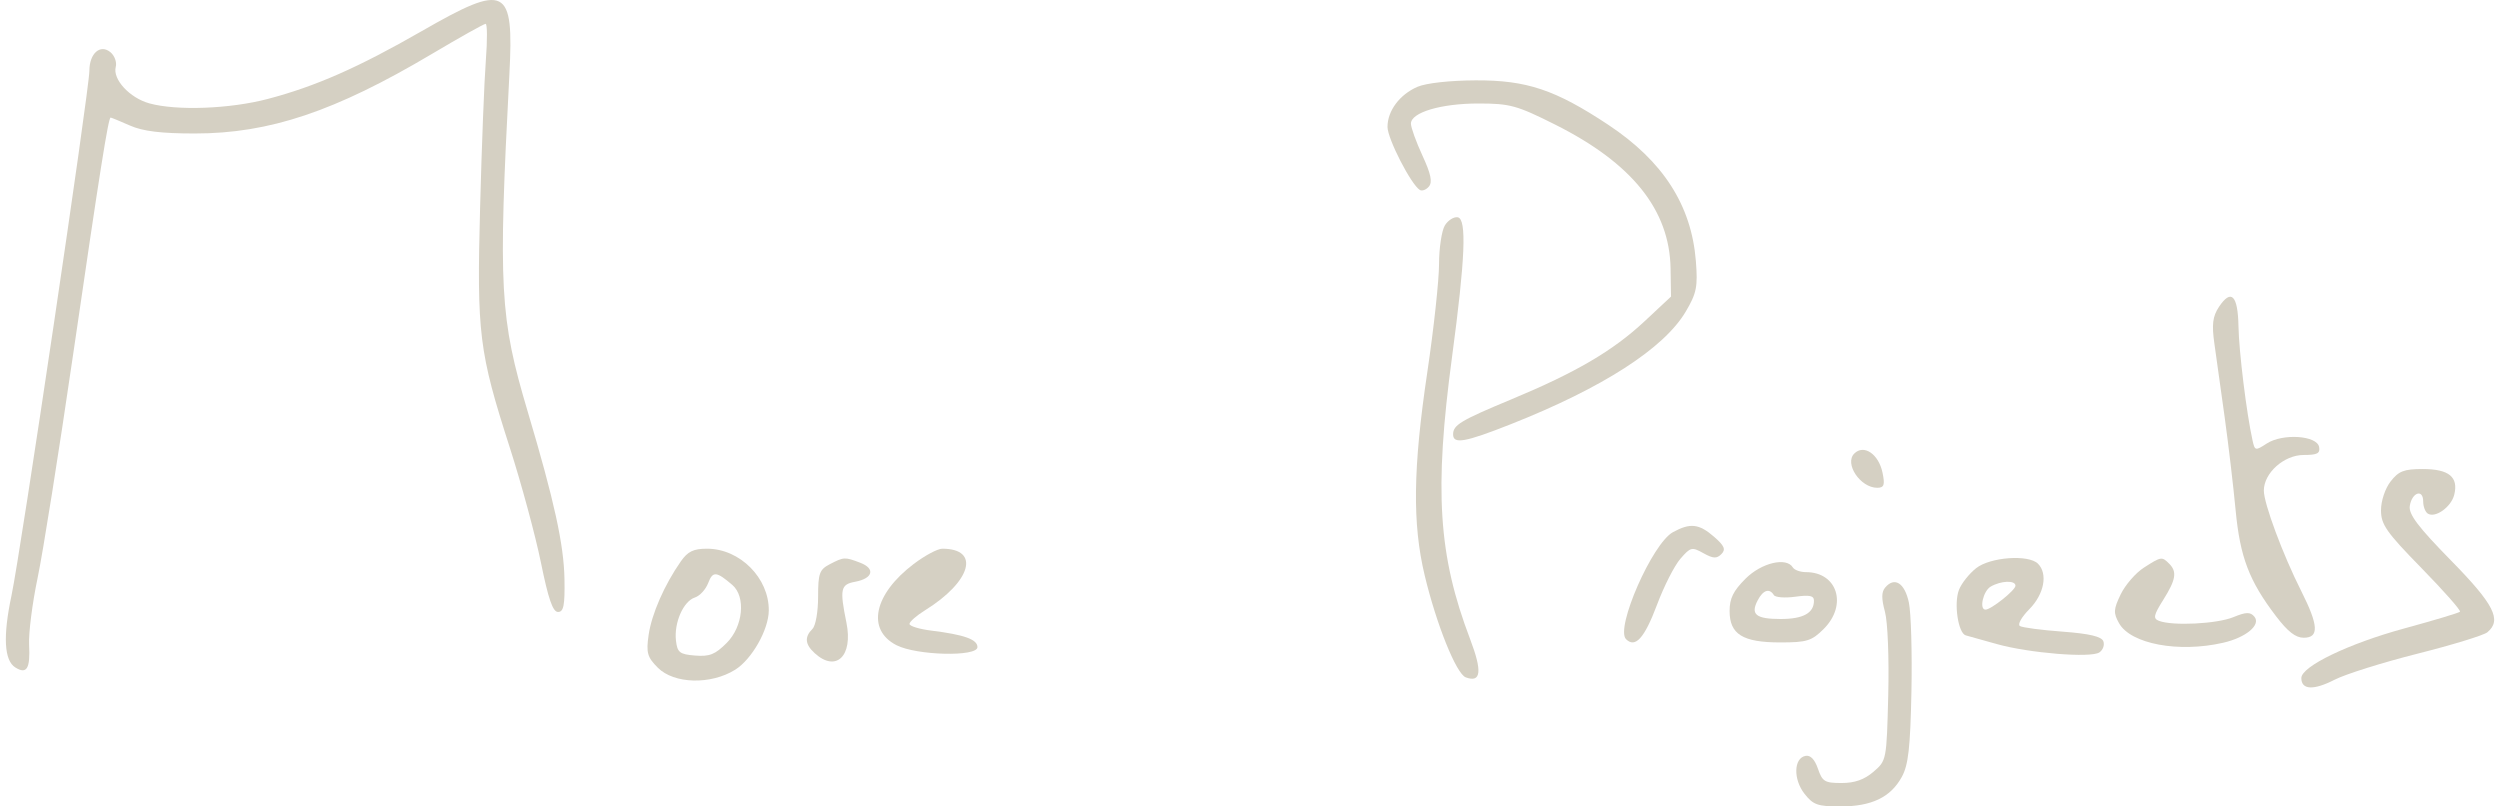 <svg width="310" height="100" viewBox="0 0 310 100" fill="none" xmlns="http://www.w3.org/2000/svg">
<path d="M52.283 3.866C44.438 8.369 39.14 10.705 33.225 12.264C28.517 13.506 21.916 13.756 18.522 12.818C16.082 12.144 13.948 9.833 14.352 8.301C14.507 7.72 14.216 6.91 13.699 6.478C12.441 5.427 11.084 6.617 11.084 8.766C11.084 11.041 2.549 68.561 1.425 73.85C0.354 78.905 0.512 81.9 1.902 82.767C3.32 83.65 3.765 82.916 3.609 79.952C3.534 78.504 4.004 74.808 4.662 71.671C5.318 68.555 7.302 56.068 9.072 43.923C12.375 21.26 13.433 14.578 13.717 14.578C13.801 14.578 14.89 15.027 16.109 15.565C17.721 16.278 19.975 16.552 24.159 16.552C33.411 16.552 41.533 13.826 53.563 6.683C56.991 4.647 60.01 2.955 60.217 2.955C60.425 2.955 60.439 4.96 60.246 7.459C60.053 9.931 59.733 18.123 59.535 25.619C59.116 41.424 59.379 43.569 63.229 55.545C64.647 59.963 66.391 66.4 67.074 69.753C67.996 74.286 68.549 75.884 69.194 75.884C69.891 75.884 70.052 75.072 69.995 71.816C69.918 67.519 68.731 62.112 65.446 51.071C61.967 39.386 61.771 35.788 63.163 9.232C63.735 -1.693 62.784 -2.163 52.283 3.866Z" fill="#D5D0C3"/>
<path d="M175.768 10.764C173.562 11.717 172.05 13.738 172.05 15.74C172.05 17.193 174.969 22.883 176.058 23.553C176.342 23.728 176.864 23.526 177.193 23.119C177.641 22.563 177.427 21.551 176.379 19.285C175.6 17.599 174.955 15.81 174.955 15.334C174.955 13.944 178.673 12.834 183.322 12.834C187.24 12.834 188.089 13.068 192.854 15.458C202.383 20.237 207.032 26.034 207.15 33.289L207.207 36.775L203.895 39.867C199.988 43.51 195.41 46.191 187.39 49.528C181.116 52.138 180.185 52.697 180.185 53.861C180.185 55.11 181.638 54.855 187.333 52.604C198.722 48.102 206.339 43.199 209.034 38.635C210.382 36.353 210.539 35.556 210.287 32.36C209.735 25.444 206.217 19.976 199.421 15.472C192.854 11.123 189.313 9.936 182.975 9.963C179.779 9.979 176.835 10.303 175.768 10.764Z" fill="#D5D0C3"/>
<path d="M179.168 27.943C178.773 28.576 178.442 30.762 178.442 32.737C178.442 34.725 177.784 40.786 176.989 46.132C175.214 58.044 175.125 64.931 176.662 71.351C178.124 77.453 180.582 83.554 181.754 83.992C183.658 84.698 183.822 83.263 182.296 79.255C178.34 68.861 177.827 60.834 180.058 44.214C181.688 32.069 181.89 27.16 180.766 26.946C180.287 26.855 179.568 27.303 179.168 27.943Z" fill="#D5D0C3"/>
<path d="M275.151 38.053C274.37 39.234 274.245 40.233 274.585 42.616C274.826 44.3 275.398 48.398 275.863 51.768C276.329 55.139 276.935 60.29 277.218 63.275C277.768 69.086 278.894 72.037 282.224 76.406C283.685 78.324 284.655 79.08 285.656 79.08C287.59 79.08 287.51 77.569 285.343 73.269C283.059 68.736 280.716 62.439 280.716 60.834C280.716 58.651 283.216 56.417 285.656 56.417C287.34 56.417 287.712 56.227 287.572 55.43C287.313 53.993 283.041 53.714 281.066 55.003C279.67 55.916 279.6 55.9 279.316 54.615C278.569 51.246 277.627 43.594 277.57 40.437C277.5 36.601 276.662 35.777 275.151 38.053Z" fill="#D5D0C3"/>
<path d="M229.929 56.242C228.676 57.495 230.682 60.485 232.775 60.485C233.626 60.485 233.749 60.135 233.436 58.626C232.957 56.301 231.118 55.053 229.929 56.242Z" fill="#D5D0C3"/>
<path d="M296.436 59.699C295.755 60.58 295.244 62.112 295.244 63.274C295.244 65.043 295.898 65.976 300.27 70.45C303.053 73.298 305.18 75.709 305.037 75.854C304.891 76 301.811 76.924 298.15 77.922C291.235 79.804 285.365 82.632 285.365 84.078C285.365 85.552 286.877 85.626 289.492 84.285C290.829 83.597 295.476 82.14 299.777 81.055C304.076 79.972 307.99 78.773 308.435 78.401C310.255 76.885 309.277 74.953 303.917 69.492C299.87 65.365 298.66 63.772 298.812 62.75C299.062 61.066 300.474 60.571 300.474 62.169C300.474 62.809 300.735 63.495 301.055 63.692C301.986 64.269 303.947 62.868 304.324 61.356C304.875 59.148 303.67 58.16 300.415 58.16C298.091 58.16 297.428 58.417 296.436 59.699Z" fill="#D5D0C3"/>
<path d="M207.438 65.992C204.882 67.395 200.276 77.904 201.627 79.255C202.771 80.399 203.911 79.139 205.461 75.013C206.333 72.688 207.627 70.144 208.369 69.288C209.631 67.835 209.79 67.796 211.215 68.591C212.437 69.272 212.866 69.295 213.453 68.707C214.023 68.137 213.83 67.678 212.552 66.566C210.677 64.936 209.59 64.814 207.438 65.992Z" fill="#D5D0C3"/>
<path d="M84.425 69.608C82.391 72.513 80.803 76.141 80.43 78.731C80.11 80.939 80.267 81.495 81.572 82.798C83.585 84.814 88.139 84.932 91.16 83.048C93.224 81.761 95.308 78.093 95.33 75.709C95.367 71.673 91.741 68.039 87.674 68.039C85.987 68.039 85.286 68.377 84.425 69.608ZM90.811 72.536C92.506 73.995 92.148 77.686 90.114 79.72C88.672 81.162 87.994 81.432 86.191 81.289C84.273 81.134 83.99 80.912 83.819 79.43C83.567 77.221 84.739 74.552 86.162 74.091C86.782 73.891 87.51 73.094 87.821 72.282C88.386 70.799 88.836 70.838 90.811 72.536Z" fill="#D5D0C3"/>
<path d="M113.299 69.932C108.36 73.675 107.42 78.075 111.149 79.997C113.649 81.286 121.203 81.47 121.203 80.242C121.203 79.287 119.575 78.703 115.508 78.199C113.998 78.011 112.777 77.639 112.777 77.366C112.777 77.096 113.649 76.331 114.695 75.682C120.447 72.114 121.593 68.039 116.845 68.039C116.261 68.039 114.695 68.877 113.299 69.932Z" fill="#D5D0C3"/>
<path d="M102.898 69.96C101.613 70.627 101.445 71.09 101.445 73.996C101.445 75.855 101.144 77.582 100.749 77.977C99.732 78.994 99.818 79.904 101.039 81.01C103.675 83.4 105.799 81.346 104.959 77.221C104.108 73.038 104.228 72.472 106.035 72.139C108.244 71.733 108.575 70.509 106.675 69.783C104.757 69.049 104.646 69.054 102.898 69.96Z" fill="#D5D0C3"/>
<path d="M245.037 70.457C244.166 71.147 243.219 72.345 242.908 73.153C242.259 74.838 242.815 78.526 243.757 78.787C244.107 78.883 245.85 79.371 247.593 79.861C251.602 80.987 259.254 81.611 260.319 80.901C260.768 80.601 260.991 79.981 260.814 79.516C260.589 78.926 259.07 78.57 255.758 78.324C253.143 78.132 250.776 77.82 250.469 77.628C250.156 77.43 250.665 76.524 251.641 75.535C253.479 73.676 253.958 71.149 252.708 69.898C251.539 68.729 246.781 69.074 245.037 70.457ZM249.918 72.629C249.918 73.185 246.897 75.594 246.2 75.594C245.392 75.594 245.909 73.287 246.838 72.743C248.116 71.996 249.918 71.93 249.918 72.629Z" fill="#D5D0C3"/>
<path d="M265.839 70.389C264.82 71.042 263.522 72.543 262.963 73.705C262.071 75.564 262.046 76.004 262.761 77.278C264.205 79.852 270.141 80.966 275.661 79.704C278.508 79.053 280.387 77.484 279.543 76.465C279.043 75.866 278.508 75.877 276.939 76.526C274.905 77.366 269.383 77.639 267.701 76.981C266.963 76.692 267.047 76.29 268.25 74.372C269.818 71.875 269.977 70.897 268.979 69.898C268.073 68.993 267.991 69.006 265.839 70.389Z" fill="#D5D0C3"/>
<path d="M216.445 71.757C214.922 73.283 214.47 74.2 214.47 75.768C214.47 78.651 216.098 79.661 220.747 79.661C224.059 79.661 224.649 79.477 226.152 77.977C229.114 75.012 227.836 70.945 223.943 70.945C223.246 70.945 222.504 70.681 222.313 70.364C221.519 69.047 218.422 69.782 216.445 71.757ZM219.959 73.791C220.136 74.079 221.328 74.17 222.606 73.995C224.408 73.748 224.93 73.859 224.93 74.49C224.93 76.022 223.593 76.756 220.804 76.756C217.725 76.756 217.033 76.19 217.959 74.431C218.633 73.153 219.41 72.904 219.959 73.791Z" fill="#D5D0C3"/>
<path d="M233.756 72.863C233.295 73.412 233.291 74.227 233.733 75.855C234.08 77.121 234.255 81.609 234.142 86.199C233.937 94.275 233.931 94.309 232.31 95.701C231.17 96.677 229.985 97.094 228.358 97.094C226.267 97.094 225.974 96.917 225.425 95.322C225.023 94.159 224.494 93.61 223.884 93.728C222.417 94.01 222.347 96.629 223.759 98.431C224.833 99.8 225.396 100 228.185 100C232.078 100 234.441 98.867 235.824 96.338C236.639 94.852 236.877 92.736 237.018 85.763C237.113 80.939 236.972 76.009 236.702 74.722C236.189 72.282 234.914 71.478 233.756 72.863Z" fill="#D5D0C3"/>
</svg>
